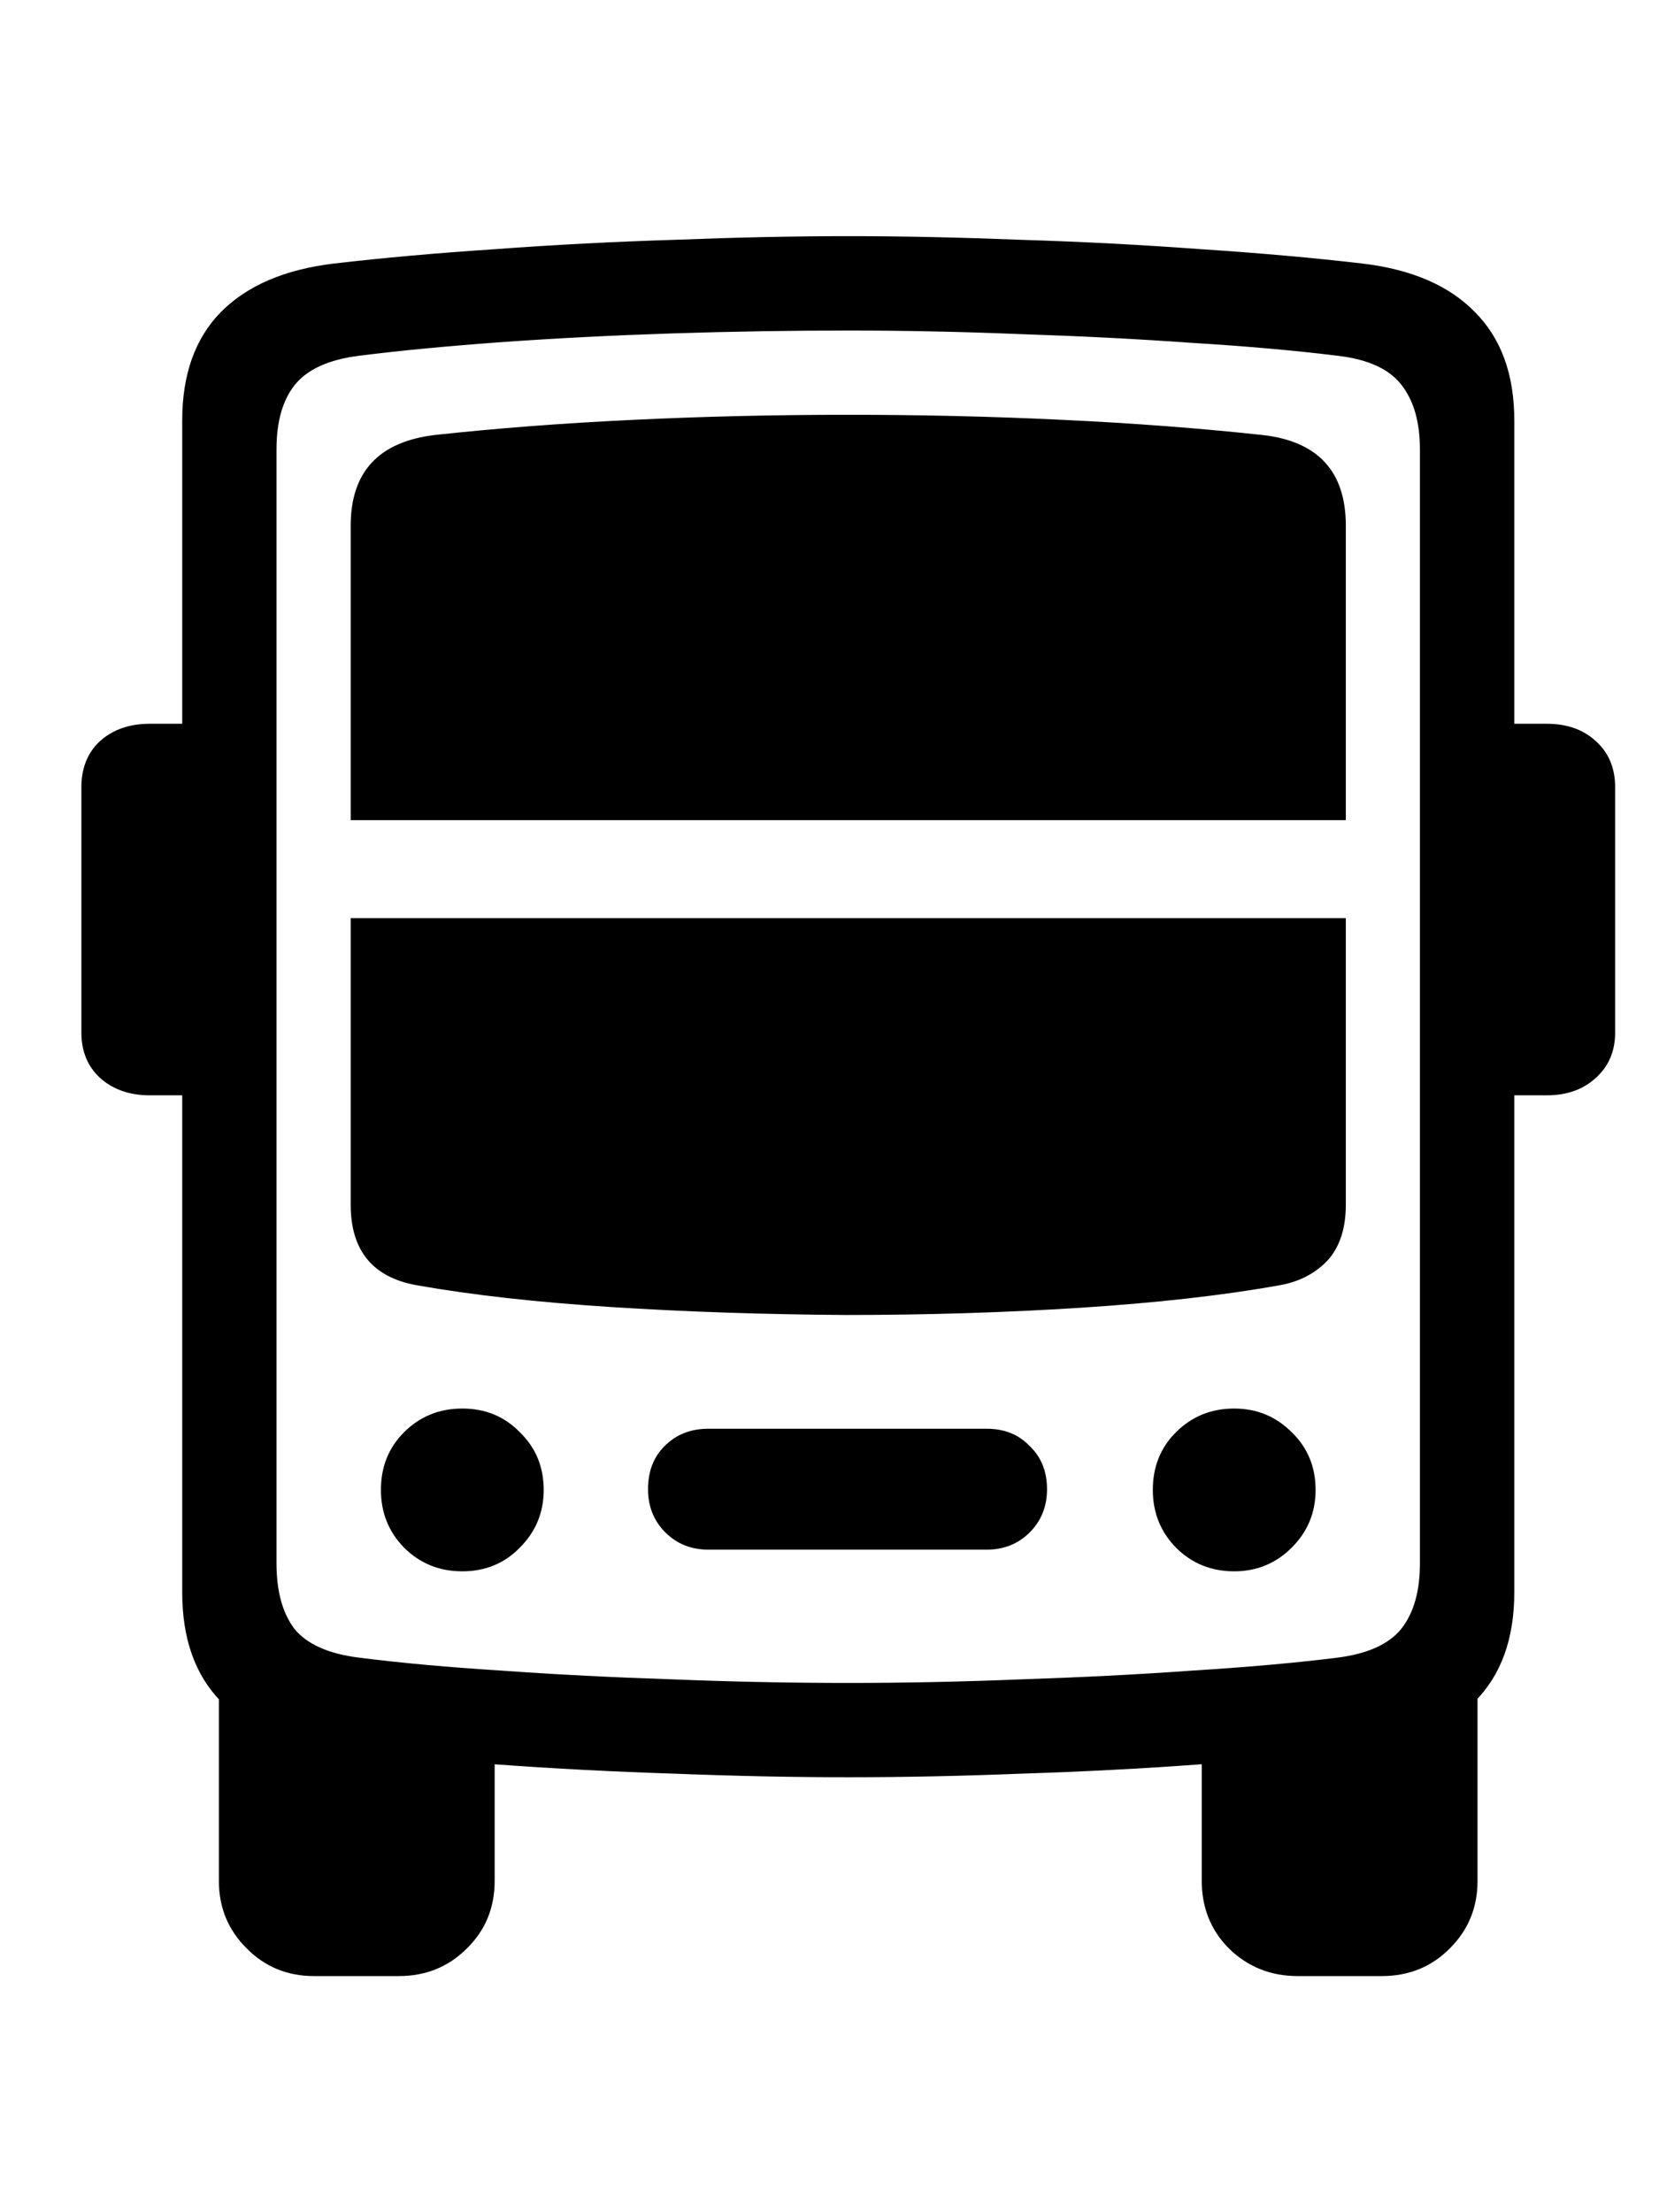 <svg
	color="rgb(0, 0, 0)"
	viewBox="0 0 18 24"
	fill="none"
	xmlns="http://www.w3.org/2000/svg"
>
	<path
		d="M9.203 19.281C9.802 19.281 10.43 19.268 11.086 19.242C11.742 19.221 12.388 19.188 13.024 19.141C13.664 19.099 14.25 19.047 14.781 18.984C15.313 18.922 15.719 18.747 16 18.461C16.287 18.174 16.43 17.779 16.43 17.273V4.562C16.43 4.062 16.287 3.669 16 3.383C15.719 3.096 15.313 2.922 14.781 2.859C14.25 2.797 13.664 2.745 13.024 2.703C12.388 2.656 11.742 2.622 11.086 2.602C10.43 2.576 9.802 2.562 9.203 2.562C8.604 2.562 7.974 2.576 7.313 2.602C6.656 2.622 6.011 2.656 5.375 2.703C4.74 2.745 4.156 2.797 3.625 2.859C3.094 2.922 2.685 3.096 2.399 3.383C2.117 3.669 1.977 4.062 1.977 4.562V17.273C1.977 17.779 2.117 18.174 2.399 18.461C2.685 18.747 3.094 18.922 3.625 18.984C4.156 19.047 4.74 19.099 5.375 19.141C6.011 19.188 6.656 19.221 7.313 19.242C7.974 19.268 8.604 19.281 9.203 19.281ZM9.203 18.258C8.578 18.258 7.943 18.245 7.297 18.219C6.656 18.198 6.042 18.167 5.453 18.125C4.87 18.088 4.352 18.042 3.899 17.984C3.565 17.943 3.331 17.838 3.195 17.672C3.065 17.5 3 17.263 3 16.961V4.875C3 4.578 3.065 4.346 3.195 4.18C3.331 4.008 3.565 3.901 3.899 3.859C4.352 3.802 4.87 3.753 5.453 3.711C6.042 3.669 6.656 3.638 7.297 3.617C7.943 3.596 8.578 3.586 9.203 3.586C9.818 3.586 10.443 3.599 11.078 3.625C11.719 3.646 12.334 3.677 12.922 3.719C13.516 3.755 14.044 3.802 14.508 3.859C14.836 3.896 15.068 4 15.203 4.172C15.339 4.344 15.406 4.578 15.406 4.875V16.961C15.406 17.263 15.339 17.5 15.203 17.672C15.068 17.838 14.836 17.943 14.508 17.984C14.044 18.042 13.516 18.088 12.922 18.125C12.334 18.167 11.719 18.198 11.078 18.219C10.443 18.245 9.818 18.258 9.203 18.258ZM3.406 21.438H4.328C4.62 21.438 4.865 21.338 5.063 21.141C5.266 20.943 5.367 20.698 5.367 20.406V18.719L2.375 18.266V20.406C2.375 20.693 2.474 20.935 2.672 21.133C2.87 21.336 3.115 21.438 3.406 21.438ZM14.078 21.438H14.992C15.289 21.438 15.537 21.336 15.735 21.133C15.932 20.935 16.031 20.693 16.031 20.406V18.266L13.039 18.719V20.406C13.039 20.698 13.138 20.943 13.336 21.141C13.539 21.338 13.787 21.438 14.078 21.438ZM2.485 11.883V7.852H1.625C1.406 7.852 1.227 7.914 1.086 8.039C0.951 8.164 0.883 8.331 0.883 8.539V11.203C0.883 11.406 0.951 11.57 1.086 11.695C1.227 11.82 1.406 11.883 1.625 11.883H2.485ZM15.922 11.883H16.781C17 11.883 17.177 11.82 17.313 11.695C17.453 11.57 17.524 11.406 17.524 11.203V8.539C17.524 8.331 17.453 8.164 17.313 8.039C17.177 7.914 17 7.852 16.781 7.852H15.922V11.883ZM3.805 8.898H14.602V5.703C14.602 5.115 14.3 4.786 13.695 4.719C13.018 4.646 12.297 4.591 11.531 4.555C10.771 4.518 9.995 4.5 9.203 4.5C8.412 4.5 7.633 4.518 6.867 4.555C6.107 4.591 5.391 4.646 4.719 4.719C4.109 4.792 3.805 5.12 3.805 5.703V8.898ZM3.805 9.961V13.07C3.805 13.57 4.047 13.862 4.531 13.945C5.125 14.05 5.826 14.128 6.633 14.18C7.445 14.232 8.292 14.26 9.172 14.266C10.052 14.266 10.901 14.24 11.719 14.188C12.542 14.135 13.261 14.055 13.875 13.945C14.089 13.909 14.263 13.82 14.399 13.68C14.534 13.534 14.602 13.331 14.602 13.07V9.961H3.805ZM5.016 17.047C5.266 17.047 5.474 16.961 5.641 16.789C5.813 16.617 5.899 16.409 5.899 16.164C5.899 15.914 5.813 15.706 5.641 15.539C5.474 15.367 5.266 15.281 5.016 15.281C4.766 15.281 4.555 15.367 4.383 15.539C4.216 15.706 4.133 15.914 4.133 16.164C4.133 16.409 4.216 16.617 4.383 16.789C4.555 16.961 4.766 17.047 5.016 17.047ZM7.688 16.812H10.703C10.891 16.812 11.047 16.75 11.172 16.625C11.297 16.5 11.36 16.344 11.36 16.156C11.36 15.963 11.297 15.807 11.172 15.688C11.052 15.562 10.896 15.5 10.703 15.5H7.688C7.495 15.5 7.336 15.562 7.211 15.688C7.091 15.807 7.031 15.963 7.031 16.156C7.031 16.344 7.094 16.5 7.219 16.625C7.344 16.75 7.5 16.812 7.688 16.812ZM13.391 17.047C13.636 17.047 13.844 16.961 14.016 16.789C14.188 16.617 14.274 16.409 14.274 16.164C14.274 15.914 14.188 15.706 14.016 15.539C13.844 15.367 13.636 15.281 13.391 15.281C13.141 15.281 12.93 15.367 12.758 15.539C12.591 15.706 12.508 15.914 12.508 16.164C12.508 16.409 12.591 16.617 12.758 16.789C12.93 16.961 13.141 17.047 13.391 17.047Z"
		fill="currentColor"
	/>
</svg>
